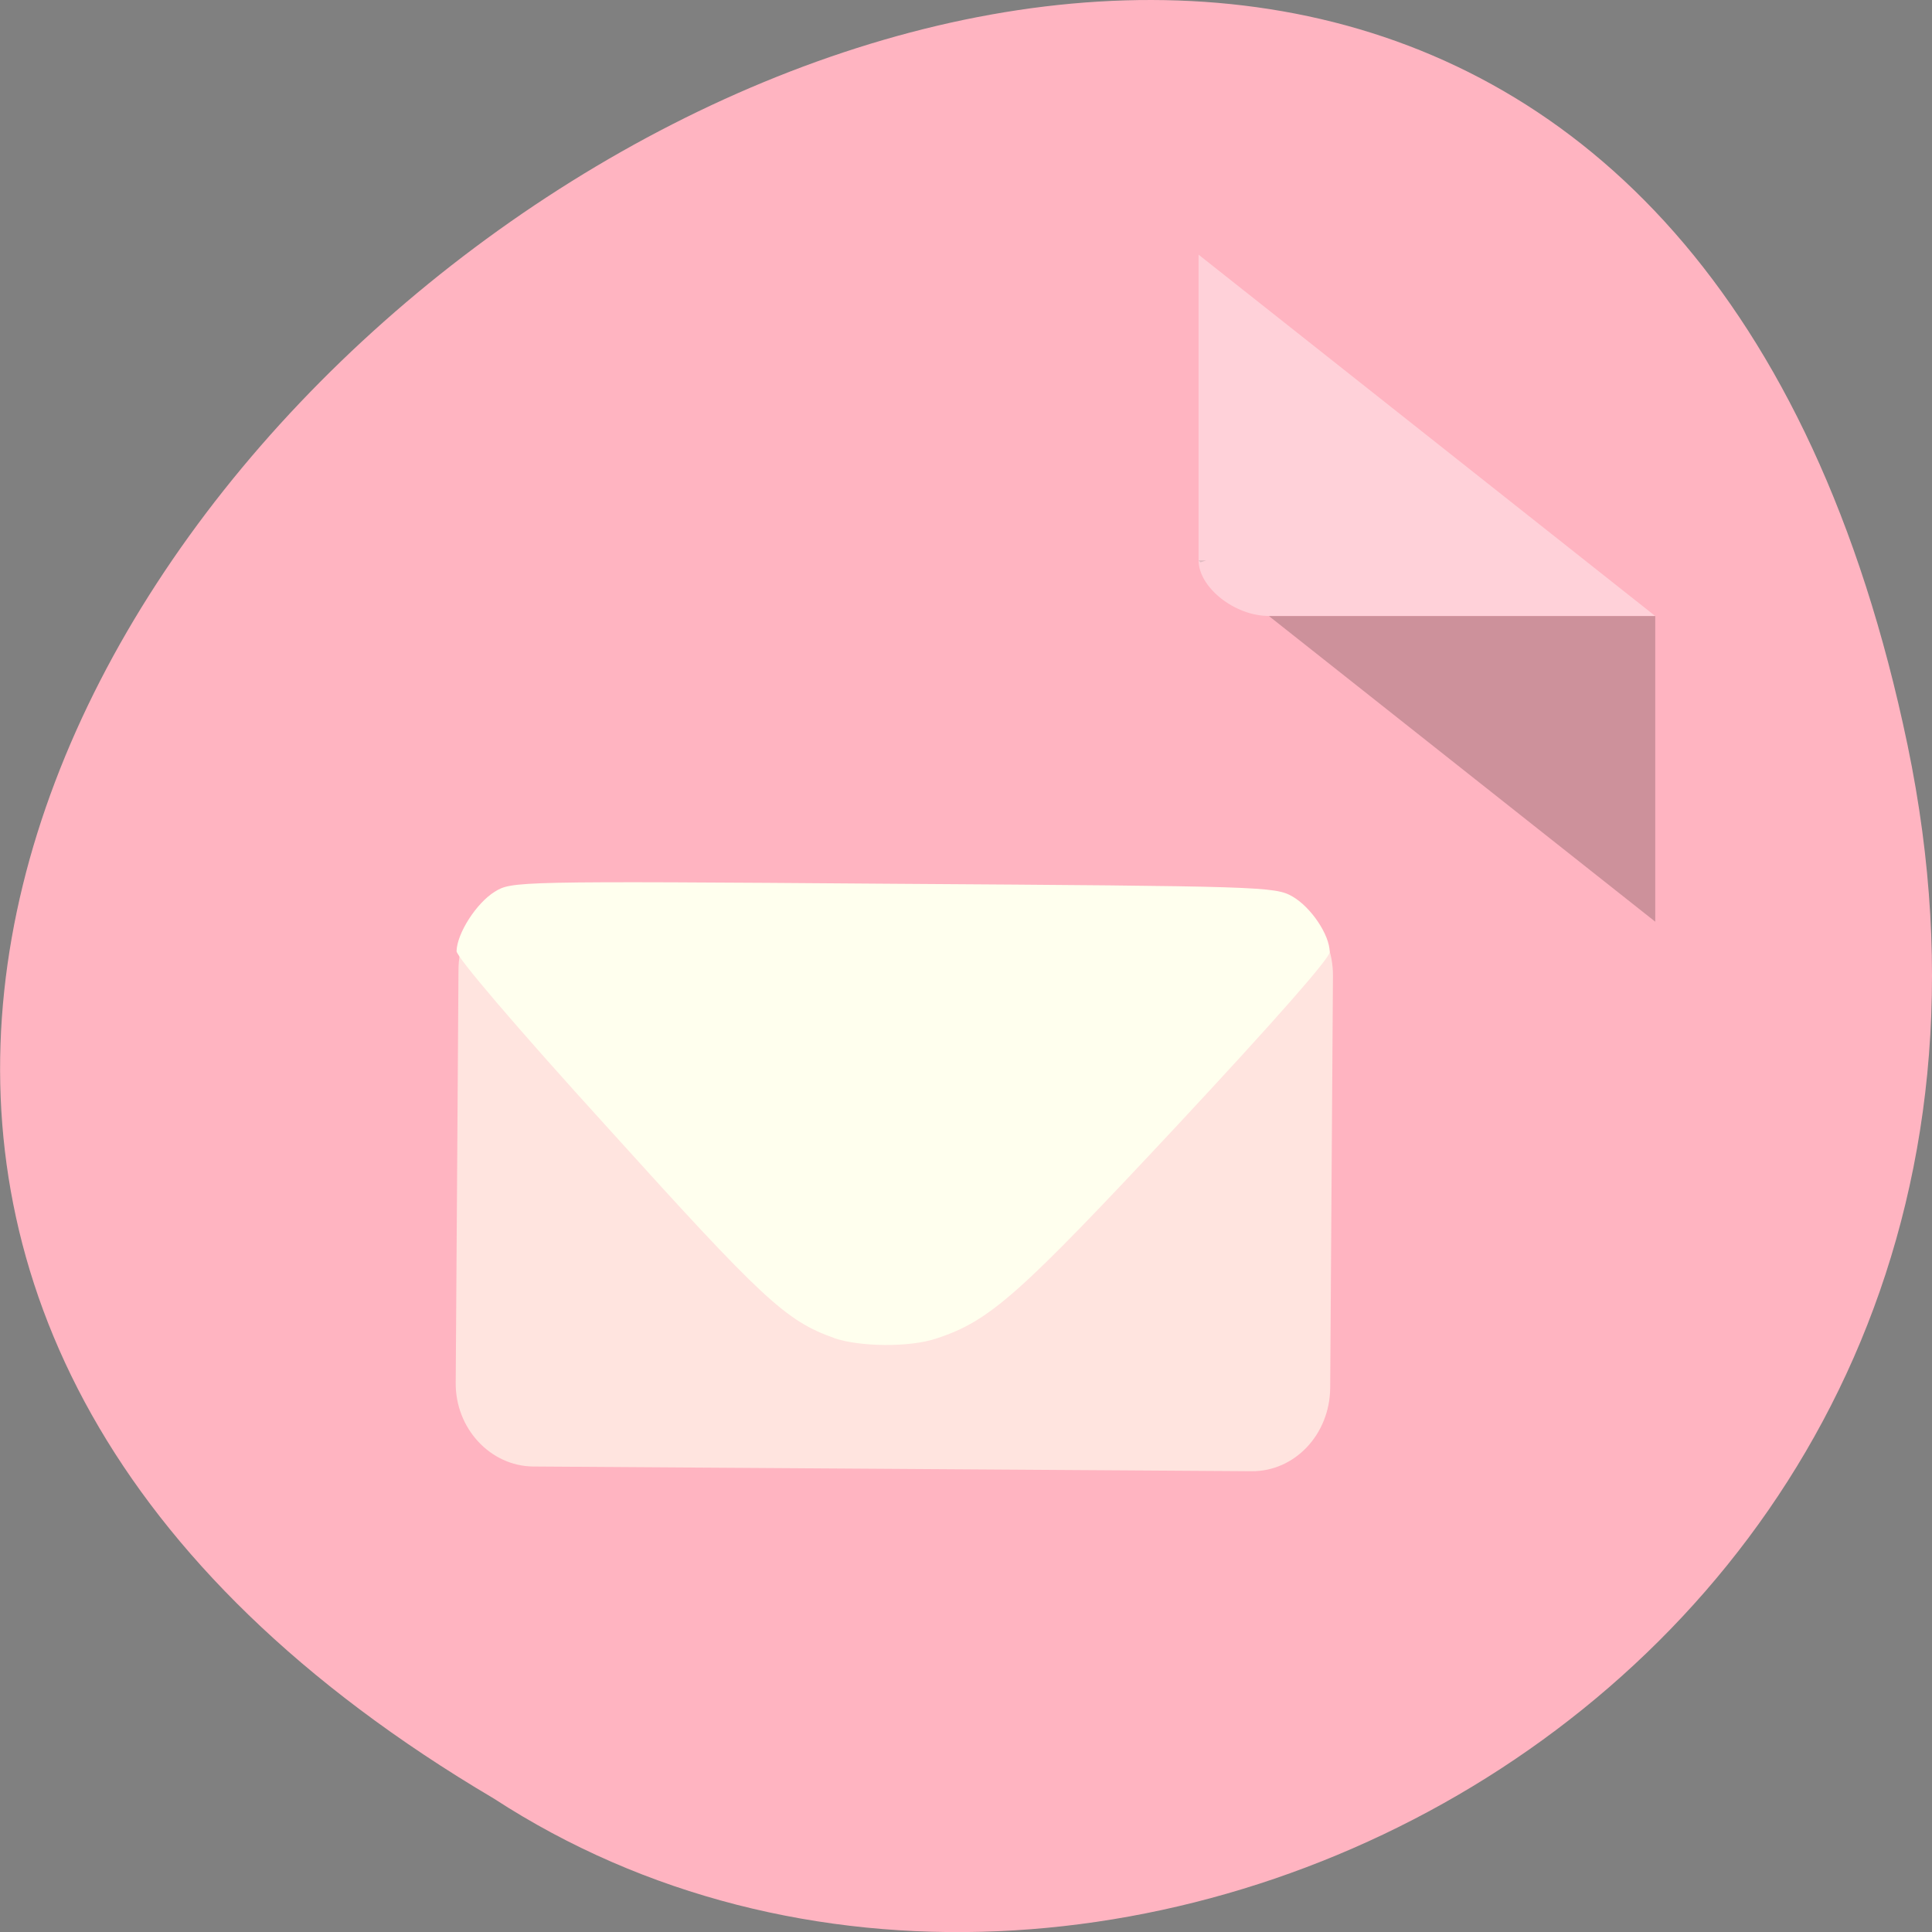 <svg xmlns="http://www.w3.org/2000/svg" viewBox="0 0 16 16"><rect x="0" y="0" width="16" height="16" fill="#808080" stroke="none"/><path d="m 15.797 6.168 c -3.125 -14.992 -24.613 1.102 -11.707 8.727 c 5.02 3.266 13.313 -1.016 11.707 -8.727" fill="#ffb4c1"/><path d="m 9.926 4.641 l 0.016 0.016 l 0.047 -0.016 m 0.52 0.461 l 3.199 2.531 v -2.531" fill-opacity="0.196"/><path d="m 9.926 2.109 l 3.781 2.992 h -3.199 c -0.285 0 -0.582 -0.238 -0.582 -0.461 v -2.531" fill="#fff" fill-opacity="0.392"/><path d="m 4.449 7.344 l 5.945 0.043 c 0.359 0 0.648 0.313 0.645 0.695 l -0.023 3.414 c -0.004 0.383 -0.293 0.691 -0.652 0.688 l -5.949 -0.039 c -0.355 -0.004 -0.645 -0.316 -0.641 -0.695 l 0.023 -3.418 c 0 -0.379 0.293 -0.691 0.652 -0.688" fill="#ffe4df"/><path d="m 6.906 11.08 c -0.398 -0.141 -0.59 -0.32 -1.867 -1.734 c -0.785 -0.863 -1.258 -1.422 -1.258 -1.469 c 0.004 -0.148 0.164 -0.398 0.316 -0.492 c 0.141 -0.086 0.156 -0.09 3.297 -0.066 c 3.063 0.02 3.164 0.023 3.309 0.105 c 0.156 0.09 0.309 0.32 0.309 0.461 c 0 0.051 -0.453 0.566 -1.258 1.43 c -1.313 1.406 -1.555 1.625 -2 1.77 c -0.219 0.074 -0.633 0.07 -0.848 -0.004" fill="#ffe"/></svg>